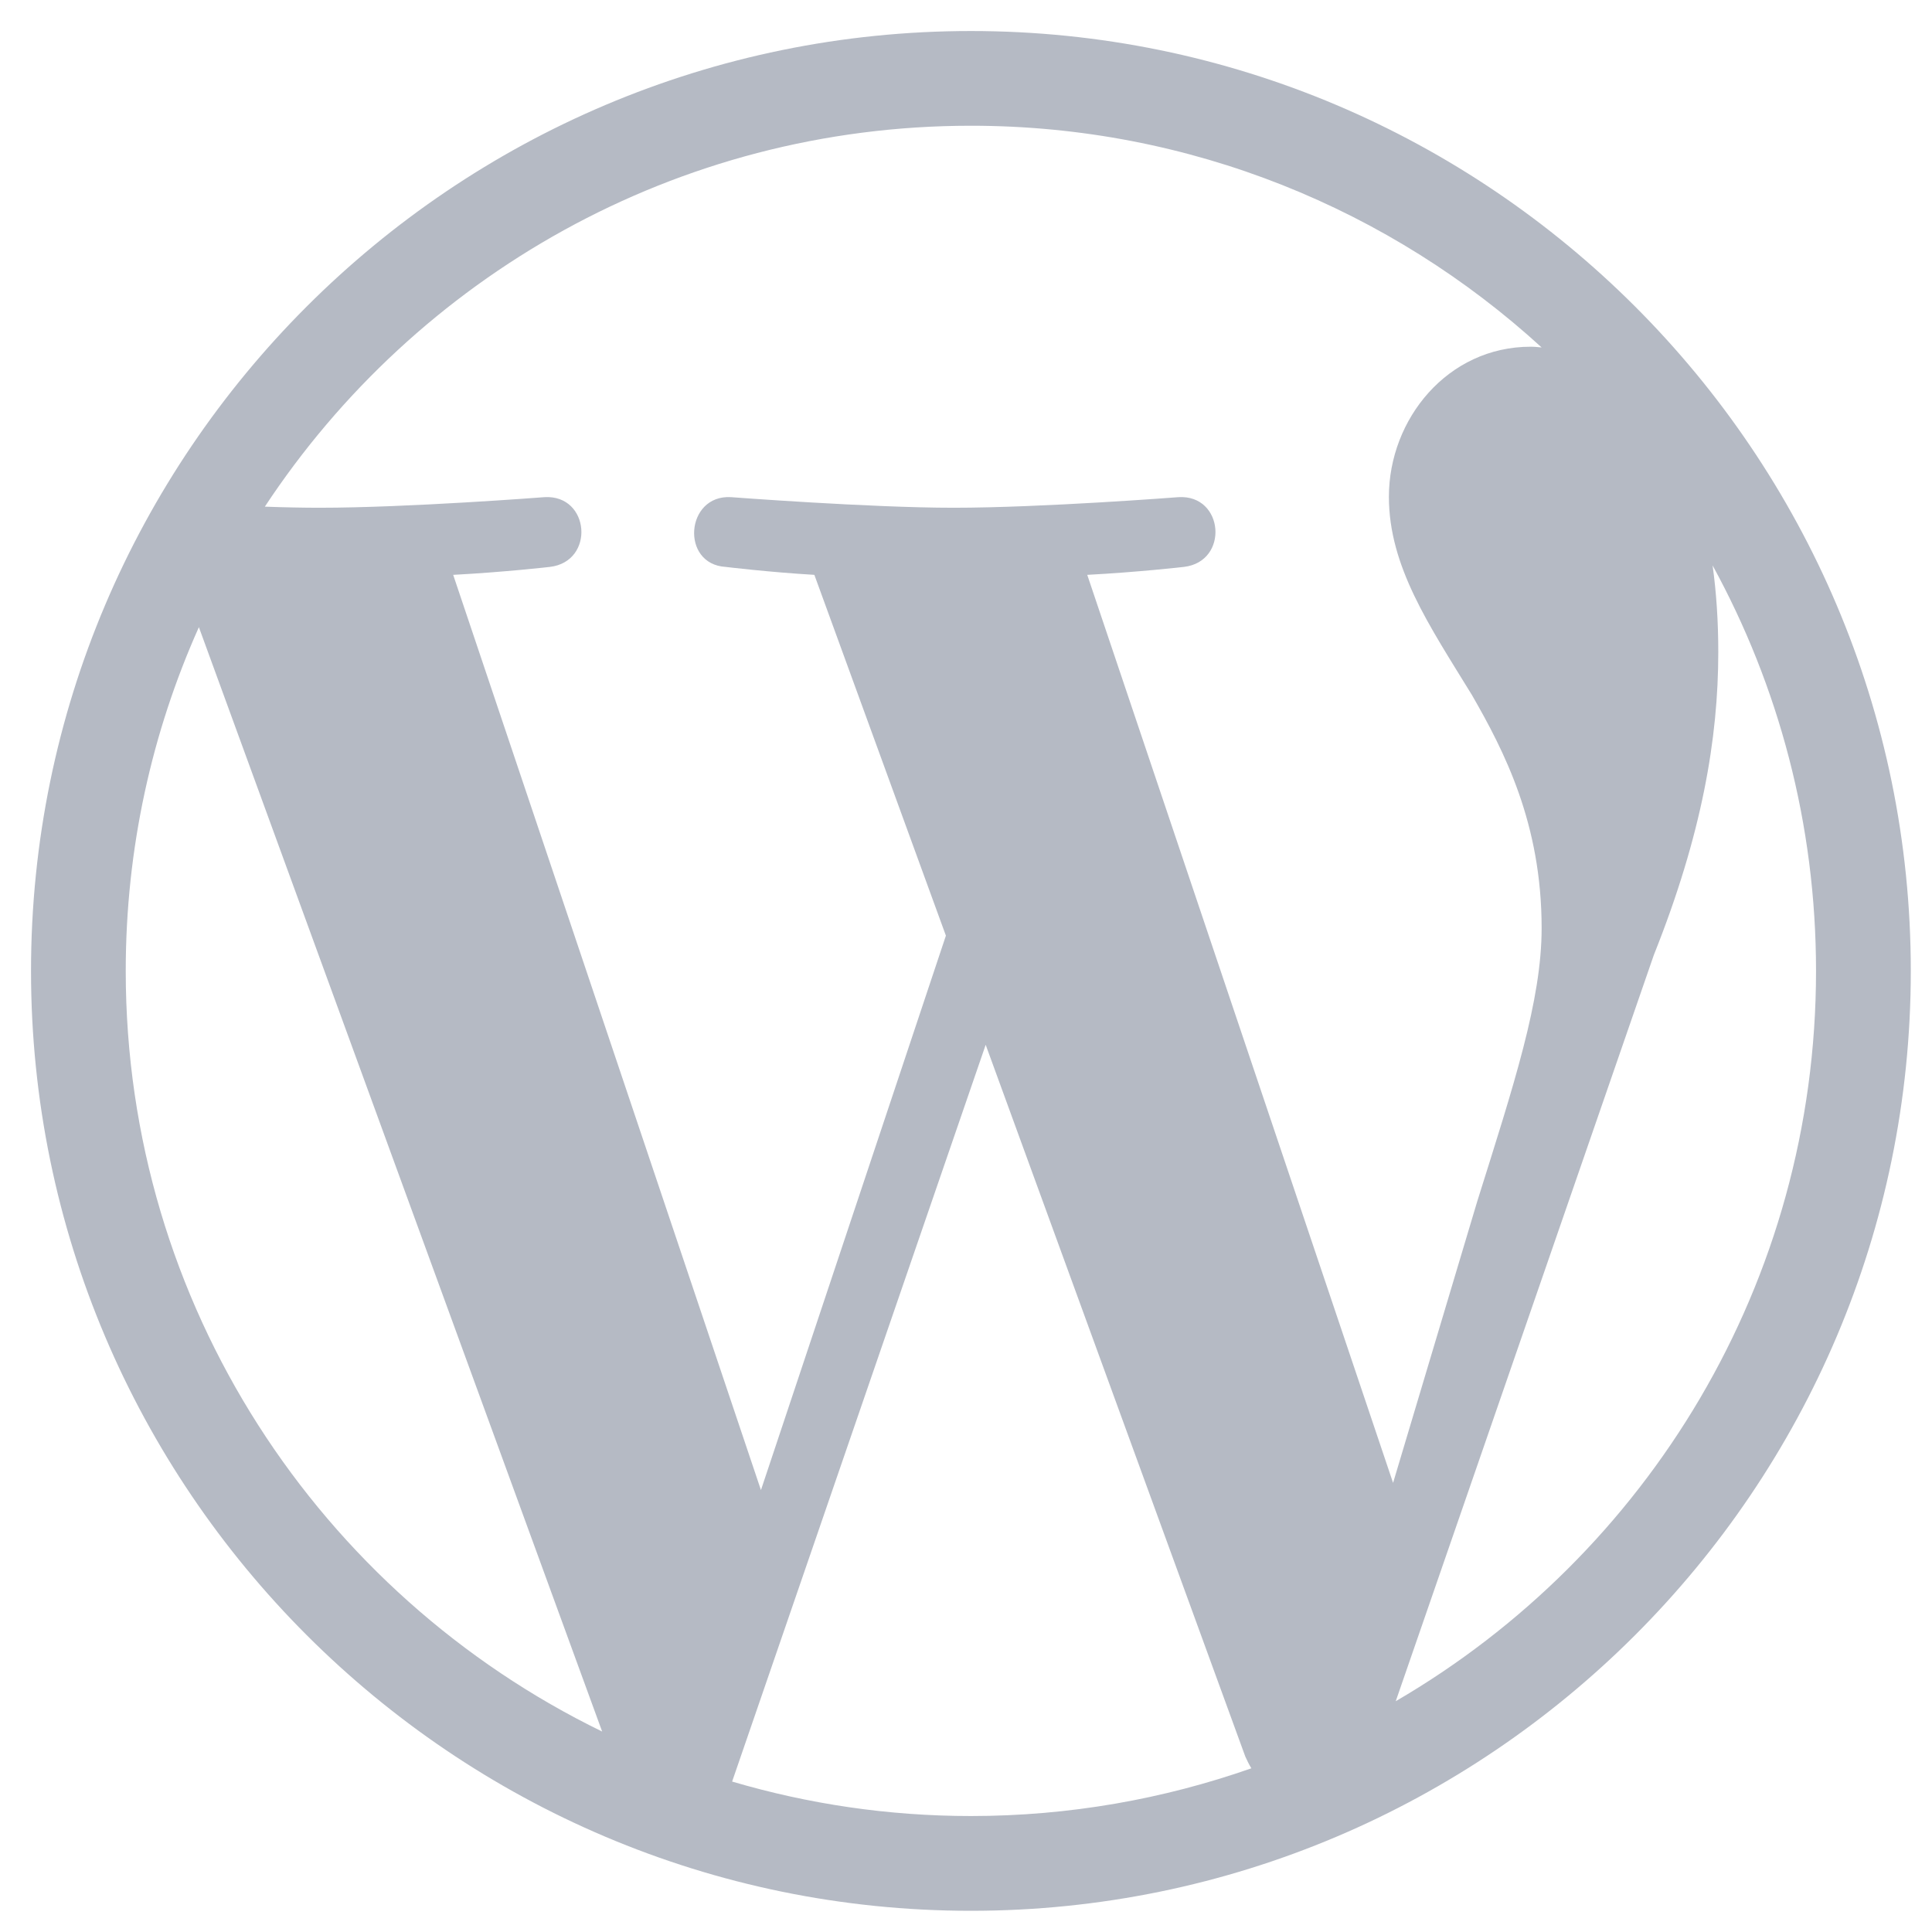 <svg width="37" height="37" viewBox="0 0 37 37" fill="none" xmlns="http://www.w3.org/2000/svg">
<path d="M18.594 0.594C8.672 0.594 0.594 8.665 0.594 18.594C0.594 28.515 8.672 36.594 18.594 36.594C28.515 36.594 36.594 28.515 36.594 18.594C36.594 8.665 28.515 0.594 18.594 0.594ZM2.408 18.594C2.408 16.249 2.909 14.021 3.809 12.011L11.532 33.161C6.132 30.533 2.408 24.995 2.408 18.594ZM18.594 34.779C17.004 34.779 15.473 34.547 14.021 34.119L18.877 20.009L23.849 33.64C23.885 33.72 23.921 33.792 23.965 33.865C22.288 34.453 20.481 34.779 18.594 34.779V34.779ZM20.822 11.009C21.795 10.958 22.673 10.857 22.673 10.857C23.544 10.755 23.442 9.47 22.571 9.521C22.571 9.521 19.951 9.724 18.26 9.724C16.67 9.724 13.999 9.521 13.999 9.521C13.128 9.47 13.027 10.806 13.898 10.857C13.898 10.857 14.725 10.958 15.596 11.009L18.115 17.919L14.573 28.537L8.679 11.009C9.652 10.958 10.53 10.857 10.53 10.857C11.401 10.755 11.299 9.47 10.428 9.521C10.428 9.521 7.808 9.724 6.117 9.724C5.812 9.724 5.457 9.717 5.072 9.703C7.968 5.311 12.94 2.408 18.594 2.408C22.803 2.408 26.643 4.02 29.524 6.654C29.452 6.647 29.387 6.64 29.314 6.64C27.724 6.64 26.599 8.026 26.599 9.514C26.599 10.849 27.369 11.974 28.189 13.31C28.806 14.384 29.524 15.77 29.524 17.774C29.524 19.16 28.995 20.764 28.291 23.007L26.679 28.399L20.822 11.009V11.009ZM26.73 32.58L31.673 18.289C32.595 15.981 32.907 14.137 32.907 12.49C32.907 11.895 32.87 11.343 32.798 10.828C34.061 13.136 34.779 15.778 34.779 18.594C34.779 24.567 31.542 29.778 26.73 32.58V32.58Z" fill="#B5BAC4"/>
</svg>
